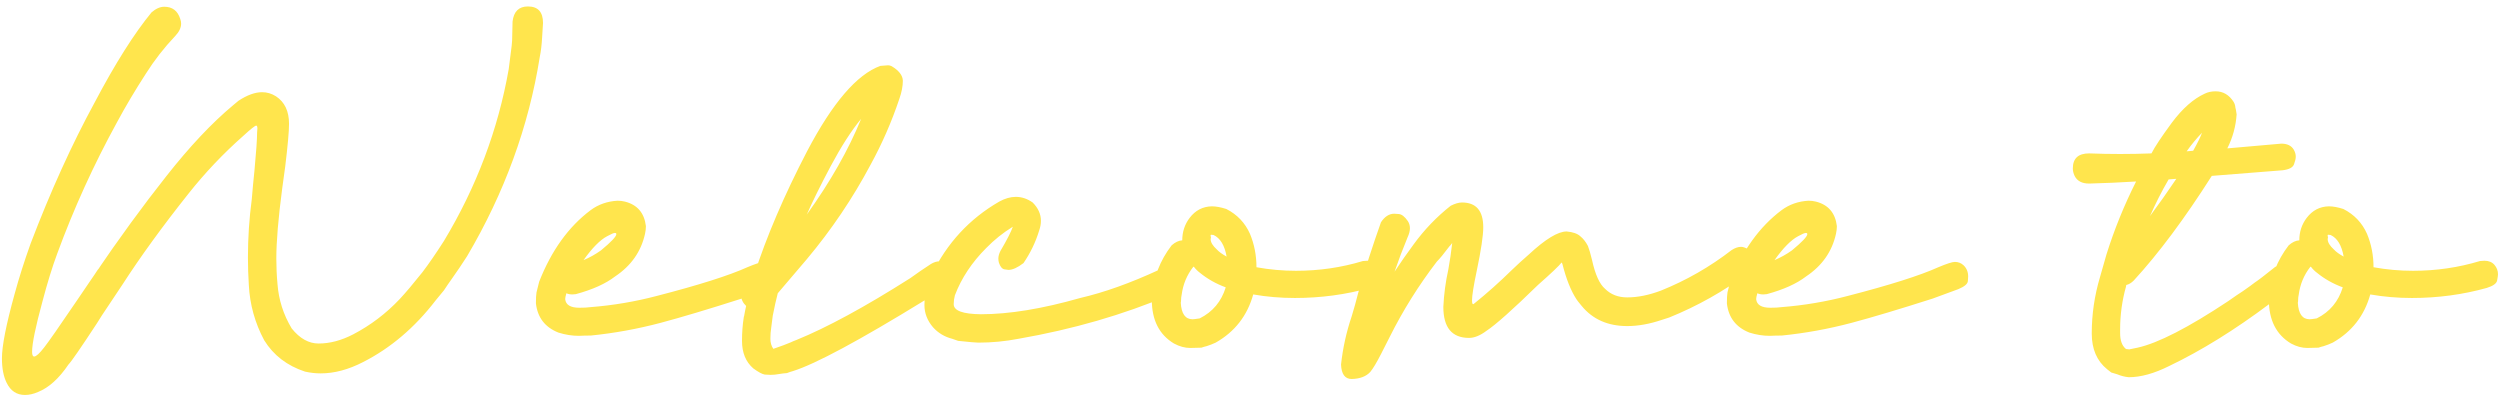 <svg width="289" height="46" viewBox="0 0 289 46" fill="none" xmlns="http://www.w3.org/2000/svg">
<path d="M2.89 45.658C1.933 45.658 1.226 45.191 0.771 44.257C0.406 43.528 0.224 42.582 0.224 41.42C0.224 39.984 0.714 37.501 1.694 33.969C2.195 32.123 2.81 30.186 3.539 28.158C5.841 22.12 8.313 16.674 10.956 11.82C13.326 7.331 15.514 3.868 17.519 1.43C18.02 0.997 18.51 0.78 18.988 0.78C19.923 0.78 20.538 1.247 20.834 2.182C20.903 2.364 20.937 2.546 20.937 2.729C20.937 3.207 20.709 3.686 20.253 4.164C18.977 5.508 17.849 6.955 16.869 8.505C15.616 10.442 14.5 12.322 13.52 14.145C10.831 19.044 8.53 24.102 6.615 29.32C6.046 30.847 5.476 32.693 4.906 34.857C4.109 37.774 3.71 39.711 3.71 40.668C3.71 41.033 3.79 41.215 3.949 41.215C4.177 41.215 4.565 40.862 5.112 40.155C5.567 39.586 6.855 37.74 8.974 34.618C9.498 33.866 9.931 33.228 10.273 32.704C11.139 31.428 11.583 30.79 11.606 30.79C11.423 30.995 11.196 31.314 10.922 31.747C13.77 27.554 16.539 23.76 19.228 20.365C21.917 16.947 24.491 14.213 26.952 12.162L27.568 11.649C28.57 10.989 29.482 10.658 30.302 10.658C30.872 10.658 31.407 10.818 31.908 11.137C32.911 11.797 33.412 12.857 33.412 14.315C33.412 15.181 33.264 16.833 32.968 19.271L32.626 21.767C32.17 25.207 31.943 27.919 31.943 29.901C31.943 30.881 31.988 31.861 32.079 32.841C32.216 34.664 32.763 36.373 33.72 37.968C34.654 39.13 35.691 39.711 36.83 39.711C38.129 39.711 39.462 39.358 40.829 38.651C42.835 37.603 44.623 36.247 46.196 34.584C46.879 33.855 47.756 32.818 48.827 31.474C49.557 30.517 50.388 29.309 51.322 27.851C55.082 21.607 57.577 14.988 58.808 7.992L59.15 5.292C59.195 4.927 59.218 4.483 59.218 3.959L59.252 2.489C59.389 1.327 59.981 0.746 61.029 0.746C62.192 0.746 62.773 1.384 62.773 2.66L62.67 4.301C62.625 5.167 62.533 5.93 62.397 6.591C61.121 14.612 58.318 22.291 53.989 29.628C53.419 30.517 52.826 31.394 52.211 32.26C51.915 32.67 51.619 33.103 51.322 33.559L50.365 34.721C47.95 37.865 45.147 40.246 41.957 41.864C40.271 42.73 38.642 43.163 37.07 43.163C36.477 43.163 35.873 43.095 35.258 42.958C33.184 42.274 31.612 41.067 30.541 39.335C29.47 37.33 28.878 35.199 28.764 32.943C28.696 31.872 28.661 30.813 28.661 29.765C28.661 27.509 28.809 25.264 29.106 23.031C29.197 21.892 29.299 20.798 29.413 19.75C29.618 17.562 29.721 16.081 29.721 15.307L29.755 14.862C29.755 14.634 29.71 14.521 29.618 14.521C29.482 14.521 28.992 14.908 28.149 15.683C25.825 17.733 23.705 19.966 21.791 22.382C18.783 26.164 16.243 29.662 14.169 32.875L11.777 36.464L11.196 37.387C9.327 40.235 8.233 41.819 7.914 42.138C6.821 43.755 5.647 44.815 4.394 45.316C3.87 45.544 3.368 45.658 2.89 45.658ZM66.908 38.822C66.134 38.822 65.348 38.697 64.55 38.446C63.001 37.831 62.135 36.703 61.952 35.062C61.952 34.493 61.975 34.071 62.021 33.798L62.328 32.567C63.741 28.967 65.724 26.21 68.276 24.296C69.164 23.635 70.201 23.27 71.386 23.202C71.682 23.202 71.967 23.236 72.24 23.305C73.676 23.669 74.485 24.615 74.667 26.142C74.667 26.415 74.633 26.711 74.565 27.03C74.109 29.081 72.958 30.722 71.112 31.952C70.019 32.795 68.504 33.479 66.567 34.003L66.156 34.037C65.906 34.037 65.678 33.992 65.473 33.9C65.382 34.219 65.336 34.447 65.336 34.584C65.404 35.245 65.951 35.575 66.977 35.575C67.501 35.575 67.922 35.552 68.242 35.507C70.862 35.302 73.425 34.869 75.932 34.208C80.785 32.955 84.272 31.85 86.391 30.893C87.371 30.482 88.009 30.277 88.305 30.277C88.692 30.277 89.023 30.403 89.296 30.653C89.661 30.995 89.843 31.428 89.843 31.952C89.843 31.998 89.832 32.18 89.809 32.499C89.786 32.818 89.421 33.126 88.715 33.422L85.742 34.516C81.891 35.746 78.769 36.68 76.376 37.318C73.71 38.025 71.021 38.515 68.31 38.788C67.831 38.788 67.364 38.8 66.908 38.822ZM67.455 30.072C68.162 29.776 68.834 29.4 69.472 28.944C70.657 27.965 71.249 27.338 71.249 27.064C71.249 26.973 71.192 26.928 71.078 26.928C70.942 26.928 70.645 27.053 70.19 27.304C69.369 27.737 68.458 28.66 67.455 30.072ZM89.091 43.334C88.932 43.334 88.704 43.323 88.407 43.3C88.111 43.254 87.667 43.015 87.075 42.582C86.209 41.83 85.776 40.77 85.776 39.403C85.776 38.446 85.844 37.535 85.981 36.669C85.981 36.623 85.992 36.589 86.015 36.566C86.083 36.156 86.163 35.758 86.254 35.37C85.867 35.005 85.673 34.584 85.673 34.105C85.673 33.695 85.844 33.297 86.186 32.909C86.505 32.522 86.835 32.146 87.177 31.781C88.612 27.338 90.652 22.576 93.295 17.494C96.235 11.889 99.06 8.596 101.772 7.616L102.66 7.548C102.797 7.548 102.934 7.582 103.071 7.65C103.914 8.152 104.347 8.71 104.369 9.325C104.369 9.963 104.233 10.67 103.959 11.444C103.071 14.088 101.965 16.617 100.644 19.032C98.57 22.929 96.109 26.575 93.261 29.97L89.911 33.9C89.729 34.584 89.535 35.45 89.33 36.498L89.159 37.831C89.091 38.264 89.057 38.708 89.057 39.164C89.057 39.62 89.171 40.007 89.399 40.326C90.265 40.03 90.937 39.779 91.415 39.574C91.598 39.483 91.814 39.392 92.065 39.301C95.597 37.865 99.983 35.484 105.224 32.157C105.976 31.61 106.773 31.064 107.616 30.517C107.958 30.311 108.289 30.209 108.608 30.209C108.836 30.209 109.12 30.3 109.462 30.482C109.895 30.733 110.112 31.177 110.112 31.815C110.112 32.294 109.85 32.715 109.325 33.08L106.83 34.755C99.334 39.358 94.286 42.069 91.689 42.89C91.438 42.958 91.199 43.038 90.971 43.129C90.652 43.152 90.367 43.186 90.117 43.231C89.752 43.3 89.41 43.334 89.091 43.334ZM93.261 24.809C95.995 21.003 98.092 17.312 99.55 13.734C98.433 15.079 97.26 16.902 96.029 19.203C94.822 21.482 93.899 23.35 93.261 24.809ZM113.085 39.608C112.835 39.608 112.06 39.54 110.761 39.403L110.077 39.164C109.189 38.936 108.448 38.492 107.856 37.831C107.195 37.056 106.865 36.202 106.865 35.268C106.865 34.47 106.978 33.672 107.206 32.875C107.275 32.761 107.332 32.636 107.377 32.499C107.468 32.248 107.571 32.009 107.685 31.781C109.462 28.113 112.071 25.287 115.512 23.305C116.173 22.94 116.811 22.758 117.426 22.758C118.11 22.758 118.759 22.974 119.374 23.407C120.012 24.045 120.331 24.752 120.331 25.526C120.331 25.891 120.263 26.267 120.126 26.654C119.716 27.999 119.112 29.252 118.315 30.414C117.631 30.938 117.05 31.2 116.572 31.2C116.526 31.2 116.366 31.177 116.093 31.132C115.842 31.086 115.637 30.836 115.478 30.38C115.432 30.22 115.409 30.061 115.409 29.901C115.409 29.628 115.489 29.332 115.649 29.013C116.401 27.737 116.879 26.802 117.084 26.21C115.968 26.894 114.942 27.714 114.008 28.671C112.345 30.334 111.137 32.157 110.385 34.14C110.294 34.481 110.248 34.823 110.248 35.165C110.248 35.917 111.296 36.304 113.393 36.327C116.651 36.327 120.479 35.7 124.877 34.447C127.634 33.809 130.665 32.727 133.969 31.2C134.265 31.086 134.539 31.029 134.789 31.029C135.131 31.029 135.427 31.143 135.678 31.371C136.065 31.69 136.259 32.1 136.259 32.602C136.259 32.67 136.248 32.864 136.225 33.183C136.225 33.479 135.894 33.786 135.234 34.105C129.856 36.384 124.023 38.07 117.734 39.164C116.207 39.46 114.657 39.608 113.085 39.608ZM137.592 40.224C136.977 40.224 136.35 40.053 135.712 39.711C134.003 38.685 133.149 36.999 133.149 34.652C133.171 34.516 133.183 34.367 133.183 34.208C133.342 32.066 134.094 30.118 135.439 28.363C135.849 27.999 136.259 27.805 136.669 27.782C136.669 26.802 136.954 25.936 137.524 25.185C138.184 24.319 139.039 23.874 140.087 23.852C140.566 23.852 141.124 23.954 141.762 24.159C143.015 24.797 143.927 25.754 144.496 27.03C144.998 28.238 145.248 29.525 145.248 30.893C146.752 31.166 148.279 31.303 149.828 31.303C152.494 31.303 155.069 30.927 157.553 30.175L158.066 30.141C158.567 30.141 158.954 30.3 159.228 30.619C159.501 30.938 159.638 31.303 159.638 31.713C159.638 31.827 159.604 32.066 159.535 32.431C159.467 32.773 159.068 33.057 158.339 33.285C155.559 34.06 152.677 34.447 149.692 34.447C148.028 34.447 146.422 34.31 144.872 34.037C144.189 36.498 142.742 38.355 140.531 39.608C140.19 39.768 139.837 39.905 139.472 40.019C139.267 40.064 139.073 40.121 138.891 40.19L137.592 40.224ZM141.796 29.662C141.568 28.363 141.067 27.532 140.292 27.167L139.985 27.133L139.916 27.304H139.95C139.973 27.304 139.985 27.349 139.985 27.44L139.95 27.645C139.95 28.01 140.19 28.409 140.668 28.842C140.919 29.115 141.295 29.389 141.796 29.662ZM137.865 36.908C137.979 36.908 138.253 36.874 138.686 36.806C140.19 36.054 141.192 34.857 141.694 33.217C140.577 32.807 139.586 32.248 138.72 31.542C138.447 31.337 138.207 31.098 138.002 30.824L137.934 30.858C137.205 31.793 136.76 32.864 136.601 34.071C136.555 34.276 136.532 34.481 136.532 34.687C136.532 34.8 136.521 34.903 136.498 34.994C136.567 36.27 137.022 36.908 137.865 36.908ZM156.254 43.812C155.479 43.812 155.069 43.254 155.024 42.138C155.229 40.246 155.639 38.389 156.254 36.566C156.528 35.678 156.778 34.778 157.006 33.866C157.804 31.109 158.681 28.386 159.638 25.697C160.071 25.037 160.584 24.706 161.176 24.706C161.199 24.706 161.37 24.717 161.689 24.74C162.031 24.763 162.384 25.037 162.748 25.561C162.908 25.811 162.988 26.085 162.988 26.381C162.988 26.7 162.896 27.053 162.714 27.44C162.167 28.762 161.666 30.084 161.21 31.405C161.917 30.334 162.657 29.275 163.432 28.227C164.662 26.54 166.087 25.059 167.704 23.783C168.206 23.533 168.639 23.407 169.003 23.407C170.644 23.407 171.464 24.364 171.464 26.278C171.464 27.235 171.213 28.91 170.712 31.303C170.348 33.035 170.165 34.174 170.165 34.721C170.165 35.017 170.211 35.165 170.302 35.165L170.37 35.131C171.897 33.9 173.355 32.602 174.745 31.234C175.383 30.619 176.044 30.015 176.728 29.423C178.642 27.645 180.1 26.757 181.103 26.757C181.832 26.825 182.356 27.008 182.675 27.304C183.017 27.577 183.313 27.953 183.564 28.432C183.7 28.773 183.86 29.32 184.042 30.072C184.407 31.736 184.908 32.841 185.546 33.388C186.207 34.048 187.061 34.379 188.11 34.379C189.317 34.379 190.616 34.117 192.006 33.593C194.946 32.408 197.669 30.847 200.175 28.91C200.562 28.66 200.927 28.534 201.269 28.534C201.497 28.534 201.793 28.637 202.157 28.842C202.636 29.07 202.875 29.537 202.875 30.243C202.875 30.722 202.613 31.166 202.089 31.576C199.264 33.672 196.222 35.382 192.963 36.703L192.109 36.977C190.696 37.455 189.363 37.694 188.11 37.694C185.877 37.694 184.122 36.92 182.846 35.37C182.504 34.96 182.299 34.698 182.231 34.584C181.593 33.604 181.057 32.26 180.624 30.551C180.579 30.414 180.545 30.346 180.522 30.346C180.248 30.71 179.337 31.576 177.787 32.943C174.893 35.769 172.911 37.535 171.84 38.241C171.111 38.788 170.439 39.062 169.823 39.062C167.841 39.062 166.85 37.865 166.85 35.473C166.918 34.014 167.112 32.567 167.431 31.132C167.613 30.129 167.761 29.115 167.875 28.09C167.784 28.227 167.67 28.363 167.533 28.5C166.918 29.32 166.44 29.901 166.098 30.243C164.002 32.977 162.19 35.871 160.663 38.925C160.481 39.267 160.139 39.939 159.638 40.941C159.137 41.921 158.726 42.605 158.407 42.992C157.929 43.516 157.211 43.79 156.254 43.812ZM204.584 38.822C203.809 38.822 203.023 38.697 202.226 38.446C200.676 37.831 199.81 36.703 199.628 35.062C199.628 34.493 199.651 34.071 199.697 33.798L200.004 32.567C201.417 28.967 203.399 26.21 205.951 24.296C206.84 23.635 207.877 23.27 209.062 23.202C209.358 23.202 209.643 23.236 209.916 23.305C211.352 23.669 212.161 24.615 212.343 26.142C212.343 26.415 212.309 26.711 212.24 27.03C211.785 29.081 210.634 30.722 208.788 31.952C207.695 32.795 206.179 33.479 204.242 34.003L203.832 34.037C203.582 34.037 203.354 33.992 203.149 33.9C203.058 34.219 203.012 34.447 203.012 34.584C203.08 35.245 203.627 35.575 204.653 35.575C205.177 35.575 205.598 35.552 205.917 35.507C208.538 35.302 211.101 34.869 213.608 34.208C218.461 32.955 221.948 31.85 224.067 30.893C225.046 30.482 225.684 30.277 225.981 30.277C226.368 30.277 226.698 30.403 226.972 30.653C227.337 30.995 227.519 31.428 227.519 31.952C227.519 31.998 227.507 32.18 227.485 32.499C227.462 32.818 227.097 33.126 226.391 33.422L223.417 34.516C219.566 35.746 216.445 36.68 214.052 37.318C211.386 38.025 208.697 38.515 205.986 38.788C205.507 38.788 205.04 38.8 204.584 38.822ZM205.131 30.072C205.837 29.776 206.51 29.4 207.148 28.944C208.333 27.965 208.925 27.338 208.925 27.064C208.925 26.973 208.868 26.928 208.754 26.928C208.617 26.928 208.321 27.053 207.865 27.304C207.045 27.737 206.134 28.66 205.131 30.072ZM246.078 43.607C245.623 43.562 245.178 43.448 244.745 43.266L244.062 43.06L243.583 42.685C242.398 41.727 241.806 40.349 241.806 38.549C241.806 36.339 242.125 34.162 242.763 32.02L243.515 29.389C244.426 26.495 245.566 23.692 246.933 20.98C245.11 21.094 243.298 21.174 241.498 21.22C240.678 21.22 240.12 20.924 239.823 20.331C239.687 20.035 239.618 19.75 239.618 19.477C239.618 18.314 240.245 17.733 241.498 17.733C242.706 17.779 243.902 17.802 245.087 17.802C246.295 17.802 247.503 17.779 248.71 17.733C249.075 17.004 249.861 15.819 251.069 14.179C252.299 12.538 253.564 11.421 254.863 10.829C255.227 10.647 255.649 10.556 256.127 10.556C256.993 10.556 257.688 10.966 258.212 11.786C258.303 11.946 258.36 12.094 258.383 12.23C258.406 12.344 258.417 12.424 258.417 12.47C258.44 12.492 258.486 12.743 258.554 13.222C258.463 14.589 258.11 15.888 257.494 17.118V17.152L263.715 16.605C264.399 16.605 264.877 16.833 265.151 17.289C265.31 17.562 265.39 17.836 265.39 18.109C265.39 18.337 265.322 18.634 265.185 18.998C265.048 19.363 264.615 19.59 263.886 19.682L255.683 20.331C252.538 25.276 249.531 29.309 246.659 32.431C246.386 32.704 246.101 32.875 245.805 32.943C245.782 32.989 245.771 33.046 245.771 33.114C245.315 34.732 245.087 36.384 245.087 38.07V38.515C245.087 39.335 245.292 39.927 245.702 40.292C245.748 40.338 245.794 40.36 245.839 40.36C245.976 40.36 246.067 40.372 246.113 40.395L247.104 40.19C249.474 39.665 252.96 37.877 257.563 34.823C258.337 34.276 258.907 33.889 259.272 33.661C259.636 33.41 259.91 33.217 260.092 33.08C260.274 32.943 260.457 32.807 260.639 32.67C261.026 32.419 261.801 31.827 262.963 30.893C263.328 30.642 263.67 30.517 263.989 30.517C264.194 30.517 264.467 30.596 264.809 30.756C265.265 30.984 265.492 31.428 265.492 32.089C265.492 32.522 265.265 32.932 264.809 33.319L262.348 35.131C258.337 38.139 254.475 40.531 250.761 42.309C249.029 43.175 247.468 43.607 246.078 43.607ZM248.539 24.98C249.587 23.567 250.601 22.131 251.581 20.673L250.693 20.741C249.895 22.108 249.177 23.521 248.539 24.98ZM252.778 17.494L253.53 17.426C254.054 16.491 254.395 15.796 254.555 15.341C253.917 16.002 253.324 16.719 252.778 17.494ZM266.723 40.224C266.108 40.224 265.481 40.053 264.843 39.711C263.134 38.685 262.28 36.999 262.28 34.652C262.302 34.516 262.314 34.367 262.314 34.208C262.473 32.066 263.225 30.118 264.57 28.363C264.98 27.999 265.39 27.805 265.8 27.782C265.8 26.802 266.085 25.936 266.655 25.185C267.315 24.319 268.17 23.874 269.218 23.852C269.697 23.852 270.255 23.954 270.893 24.159C272.146 24.797 273.058 25.754 273.627 27.03C274.128 28.238 274.379 29.525 274.379 30.893C275.883 31.166 277.41 31.303 278.959 31.303C281.625 31.303 284.2 30.927 286.684 30.175L287.197 30.141C287.698 30.141 288.085 30.3 288.359 30.619C288.632 30.938 288.769 31.303 288.769 31.713C288.769 31.827 288.735 32.066 288.666 32.431C288.598 32.773 288.199 33.057 287.47 33.285C284.69 34.06 281.808 34.447 278.823 34.447C277.159 34.447 275.553 34.31 274.003 34.037C273.32 36.498 271.873 38.355 269.662 39.608C269.321 39.768 268.967 39.905 268.603 40.019C268.398 40.064 268.204 40.121 268.022 40.19L266.723 40.224ZM270.927 29.662C270.699 28.363 270.198 27.532 269.423 27.167L269.115 27.133L269.047 27.304H269.081C269.104 27.304 269.115 27.349 269.115 27.44L269.081 27.645C269.081 28.01 269.321 28.409 269.799 28.842C270.05 29.115 270.426 29.389 270.927 29.662ZM266.996 36.908C267.11 36.908 267.384 36.874 267.817 36.806C269.321 36.054 270.323 34.857 270.824 33.217C269.708 32.807 268.717 32.248 267.851 31.542C267.577 31.337 267.338 31.098 267.133 30.824L267.065 30.858C266.336 31.793 265.891 32.864 265.732 34.071C265.686 34.276 265.663 34.481 265.663 34.687C265.663 34.8 265.652 34.903 265.629 34.994C265.698 36.27 266.153 36.908 266.996 36.908Z" fill="#FFE54D"/>
</svg>
